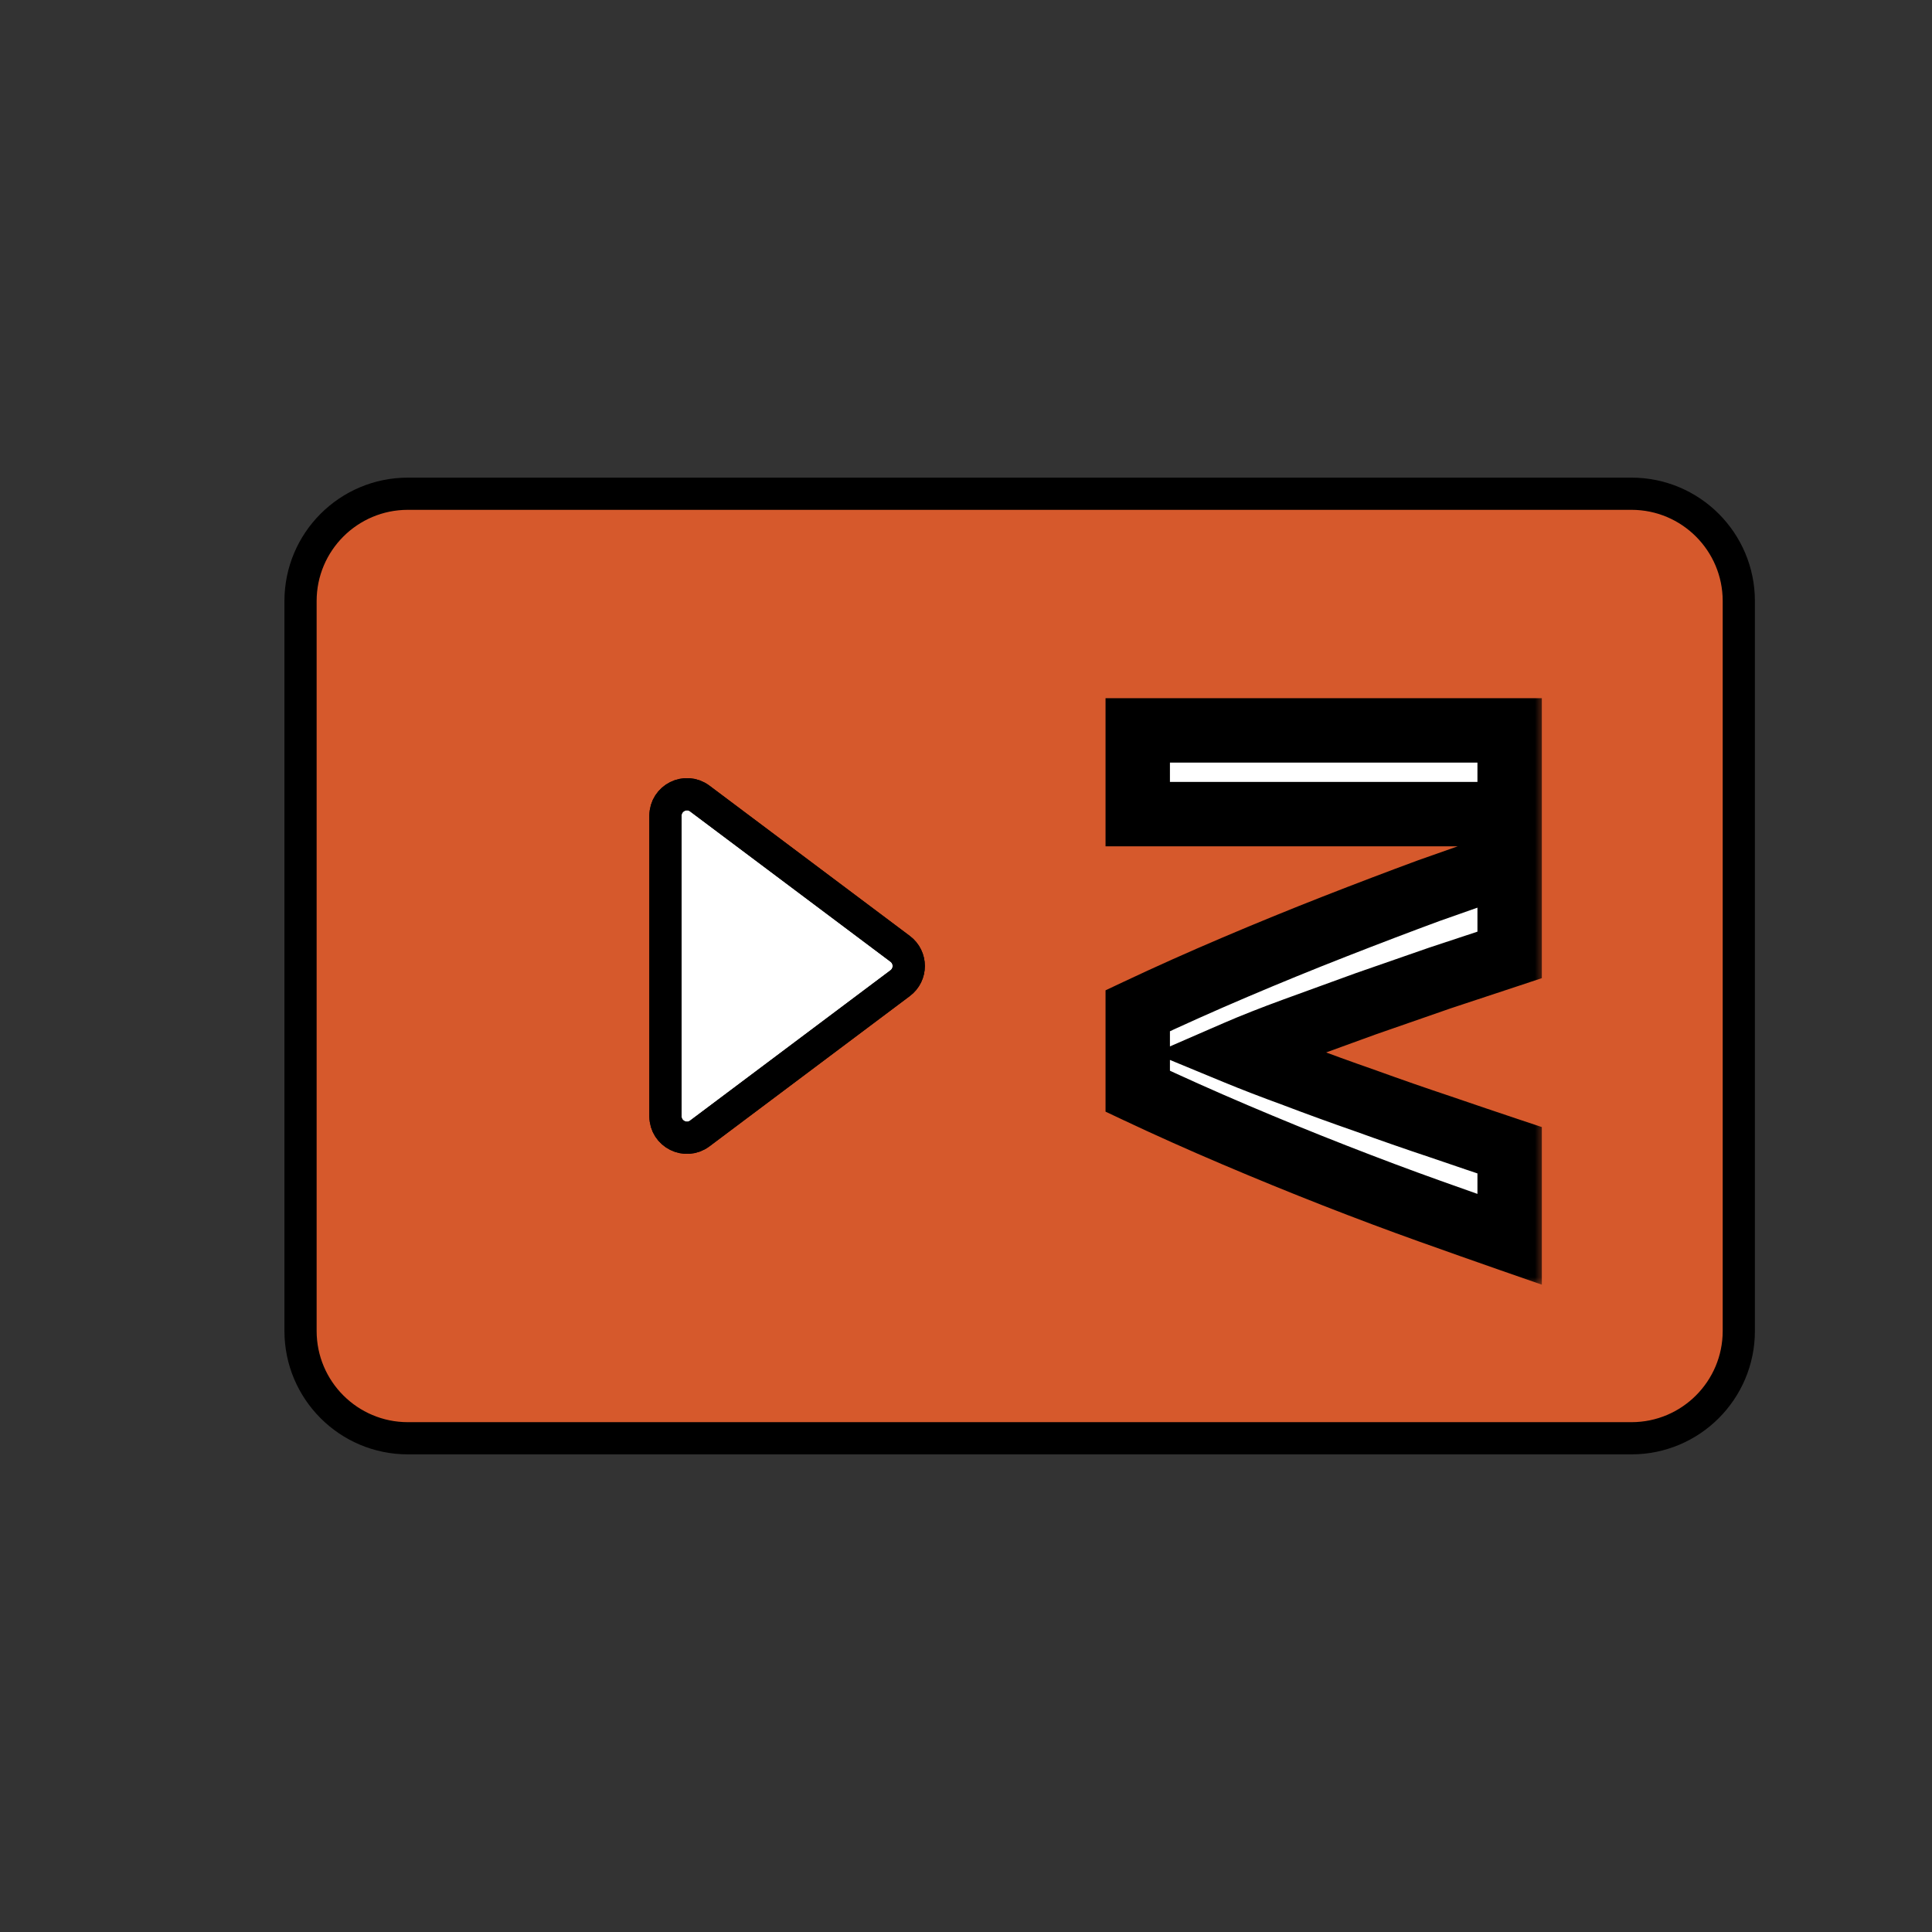 <svg width="90" height="90" viewBox="0 0 90 90" fill="none" xmlns="http://www.w3.org/2000/svg">
<rect x="0" y="0" width="90" height="90" fill="#333333" stroke="none"/>
<mask id="mask0_45_589" style="mask-type:alpha" maskUnits="userSpaceOnUse" x="0" y="0" width="90" height="90">
<rect width="90" height="90" fill="#D9D9D9"/>
</mask>
<g mask="url(#mask0_45_589)">
<path fill-rule="evenodd" clip-rule="evenodd" d="M76 67C78.761 67 81 64.761 81 62V28C81 25.239 78.761 23 76 23H19C16.239 23 14 25.239 14 28V45V62C14 64.761 16.239 67 19 67H76ZM32.6 52.8C31.941 53.294 31 52.824 31 52V38C31 37.176 31.941 36.706 32.6 37.2L41.933 44.2C42.467 44.6 42.467 45.4 41.933 45.8L32.6 52.8Z" fill="#D6592C"/>
<path d="M32.6 37.2C31.941 36.706 31 37.176 31 38V52C31 52.824 31.941 53.294 32.6 52.8L41.933 45.8C42.467 45.4 42.467 44.6 41.933 44.2L32.6 37.2Z" fill="white"/>
<path fill-rule="evenodd" clip-rule="evenodd" d="M76 67C78.761 67 81 64.761 81 62V28C81 25.239 78.761 23 76 23H19C16.239 23 14 25.239 14 28V45V62C14 64.761 16.239 67 19 67H76ZM32.6 52.8C31.941 53.294 31 52.824 31 52V38C31 37.176 31.941 36.706 32.6 37.2L41.933 44.2C42.467 44.6 42.467 45.4 41.933 45.8L32.6 52.8Z" stroke="black" stroke-width="1.5"/>
<path d="M32.6 37.2C31.941 36.706 31 37.176 31 38V52C31 52.824 31.941 53.294 32.6 52.8L41.933 45.8C42.467 45.4 42.467 44.6 41.933 44.2L32.6 37.2Z" stroke="black" stroke-width="1.5"/>
<mask id="path-3-outside-1_45_589" maskUnits="userSpaceOnUse" x="51" y="32" width="21" height="28" fill="black">
<rect fill="white" x="51" y="32" width="21" height="28"/>
<path d="M70.325 34.024V37.924H53V34.024H70.325ZM53 47.084C54.45 46.401 55.958 45.726 57.525 45.059C59.092 44.392 60.642 43.759 62.175 43.159C63.708 42.559 65.175 42.001 66.575 41.484C67.975 40.984 69.225 40.551 70.325 40.184V44.484C69.325 44.817 68.242 45.176 67.075 45.559C65.925 45.959 64.775 46.359 63.625 46.759C62.475 47.176 61.375 47.576 60.325 47.959C59.275 48.342 58.367 48.701 57.6 49.034C58.367 49.351 59.275 49.701 60.325 50.084C61.375 50.484 62.475 50.884 63.625 51.284C64.775 51.701 65.925 52.101 67.075 52.484C68.242 52.884 69.325 53.251 70.325 53.584V57.734C69.225 57.351 67.975 56.909 66.575 56.409C65.175 55.909 63.708 55.359 62.175 54.759C60.642 54.159 59.092 53.526 57.525 52.859C55.958 52.192 54.45 51.517 53 50.834V47.084Z"/>
</mask>
<path d="M70.325 34.024V37.924H53V34.024H70.325ZM53 47.084C54.45 46.401 55.958 45.726 57.525 45.059C59.092 44.392 60.642 43.759 62.175 43.159C63.708 42.559 65.175 42.001 66.575 41.484C67.975 40.984 69.225 40.551 70.325 40.184V44.484C69.325 44.817 68.242 45.176 67.075 45.559C65.925 45.959 64.775 46.359 63.625 46.759C62.475 47.176 61.375 47.576 60.325 47.959C59.275 48.342 58.367 48.701 57.6 49.034C58.367 49.351 59.275 49.701 60.325 50.084C61.375 50.484 62.475 50.884 63.625 51.284C64.775 51.701 65.925 52.101 67.075 52.484C68.242 52.884 69.325 53.251 70.325 53.584V57.734C69.225 57.351 67.975 56.909 66.575 56.409C65.175 55.909 63.708 55.359 62.175 54.759C60.642 54.159 59.092 53.526 57.525 52.859C55.958 52.192 54.45 51.517 53 50.834V47.084Z" fill="white"/>
<path d="M70.325 34.024H71.825V32.524H70.325V34.024ZM70.325 37.924V39.424H71.825V37.924H70.325ZM53 37.924H51.5V39.424H53V37.924ZM53 34.024V32.524H51.5V34.024H53ZM68.825 34.024V37.924H71.825V34.024H68.825ZM70.325 36.424H53V39.424H70.325V36.424ZM54.5 37.924V34.024H51.5V37.924H54.5ZM53 35.524H70.325V32.524H53V35.524ZM53 47.084L52.361 45.727L51.5 46.133V47.084H53ZM57.525 45.059L58.112 46.439L57.525 45.059ZM62.175 43.159L62.722 44.556L62.175 43.159ZM66.575 41.484L66.07 40.072L66.063 40.074L66.056 40.077L66.575 41.484ZM70.325 40.184H71.825V38.103L69.851 38.761L70.325 40.184ZM70.325 44.484L70.799 45.907L71.825 45.565V44.484H70.325ZM67.075 45.559L66.607 44.134L66.594 44.138L66.582 44.142L67.075 45.559ZM63.625 46.759L63.132 45.342L63.123 45.346L63.114 45.349L63.625 46.759ZM60.325 47.959L60.839 49.368L60.325 47.959ZM57.6 49.034L57.002 47.658L53.757 49.069L57.027 50.42L57.6 49.034ZM60.325 50.084L60.859 48.682L60.849 48.679L60.839 48.675L60.325 50.084ZM63.625 51.284L64.136 49.874L64.127 49.87L64.118 49.867L63.625 51.284ZM67.075 52.484L67.561 51.065L67.549 51.061L67.075 52.484ZM70.325 53.584H71.825V52.503L70.799 52.161L70.325 53.584ZM70.325 57.734L69.831 59.151L71.825 59.845V57.734H70.325ZM66.575 56.409L66.07 57.822L66.575 56.409ZM62.175 54.759L61.628 56.156L61.628 56.156L62.175 54.759ZM57.525 52.859L58.112 51.479L57.525 52.859ZM53 50.834H51.5V51.785L52.361 52.191L53 50.834ZM53.639 48.441C55.071 47.766 56.562 47.099 58.112 46.439L56.938 43.679C55.355 44.352 53.829 45.035 52.361 45.727L53.639 48.441ZM58.112 46.439C59.666 45.778 61.202 45.15 62.722 44.556L61.628 41.762C60.081 42.368 58.517 43.007 56.938 43.679L58.112 46.439ZM62.722 44.556C64.247 43.959 65.704 43.404 67.094 42.891L66.056 40.077C64.646 40.597 63.17 41.159 61.628 41.762L62.722 44.556ZM67.079 42.897C68.472 42.399 69.712 41.97 70.799 41.607L69.851 38.761C68.738 39.132 67.478 39.569 66.07 40.072L67.079 42.897ZM68.825 40.184V44.484H71.825V40.184H68.825ZM69.851 43.061C68.853 43.394 67.772 43.751 66.607 44.134L67.543 46.984C68.712 46.6 69.797 46.241 70.799 45.907L69.851 43.061ZM66.582 44.142C65.432 44.542 64.282 44.942 63.132 45.342L64.118 48.176C65.268 47.776 66.418 47.376 67.568 46.976L66.582 44.142ZM63.114 45.349C61.963 45.766 60.862 46.166 59.811 46.55L60.839 49.368C61.888 48.985 62.987 48.586 64.136 48.169L63.114 45.349ZM59.811 46.55C58.741 46.941 57.803 47.31 57.002 47.658L58.198 50.41C58.93 50.092 59.809 49.744 60.839 49.368L59.811 46.55ZM57.027 50.42C57.819 50.747 58.747 51.105 59.811 51.493L60.839 48.675C59.803 48.297 58.915 47.954 58.173 47.648L57.027 50.42ZM59.791 51.486C60.856 51.891 61.969 52.296 63.132 52.701L64.118 49.867C62.98 49.472 61.894 49.077 60.859 48.682L59.791 51.486ZM63.114 52.694C64.276 53.115 65.438 53.52 66.601 53.907L67.549 51.061C66.412 50.682 65.274 50.286 64.136 49.874L63.114 52.694ZM66.588 53.903C67.759 54.304 68.846 54.672 69.851 55.007L70.799 52.161C69.804 51.829 68.725 51.464 67.561 51.065L66.588 53.903ZM68.825 53.584V57.734H71.825V53.584H68.825ZM70.819 56.318C69.723 55.936 68.477 55.495 67.079 54.996L66.07 57.822C67.473 58.323 68.727 58.766 69.831 59.151L70.819 56.318ZM67.079 54.996C65.695 54.502 64.242 53.957 62.722 53.362L61.628 56.156C63.174 56.761 64.655 57.316 66.07 57.822L67.079 54.996ZM62.722 53.362C61.202 52.768 59.666 52.14 58.112 51.479L56.938 54.239C58.517 54.911 60.081 55.55 61.628 56.156L62.722 53.362ZM58.112 51.479C56.562 50.819 55.071 50.152 53.639 49.477L52.361 52.191C53.829 52.883 55.355 53.566 56.938 54.239L58.112 51.479ZM54.5 50.834V47.084H51.5V50.834H54.5Z" fill="black" mask="url(#path-3-outside-1_45_589)"/>
</g>
</svg>
